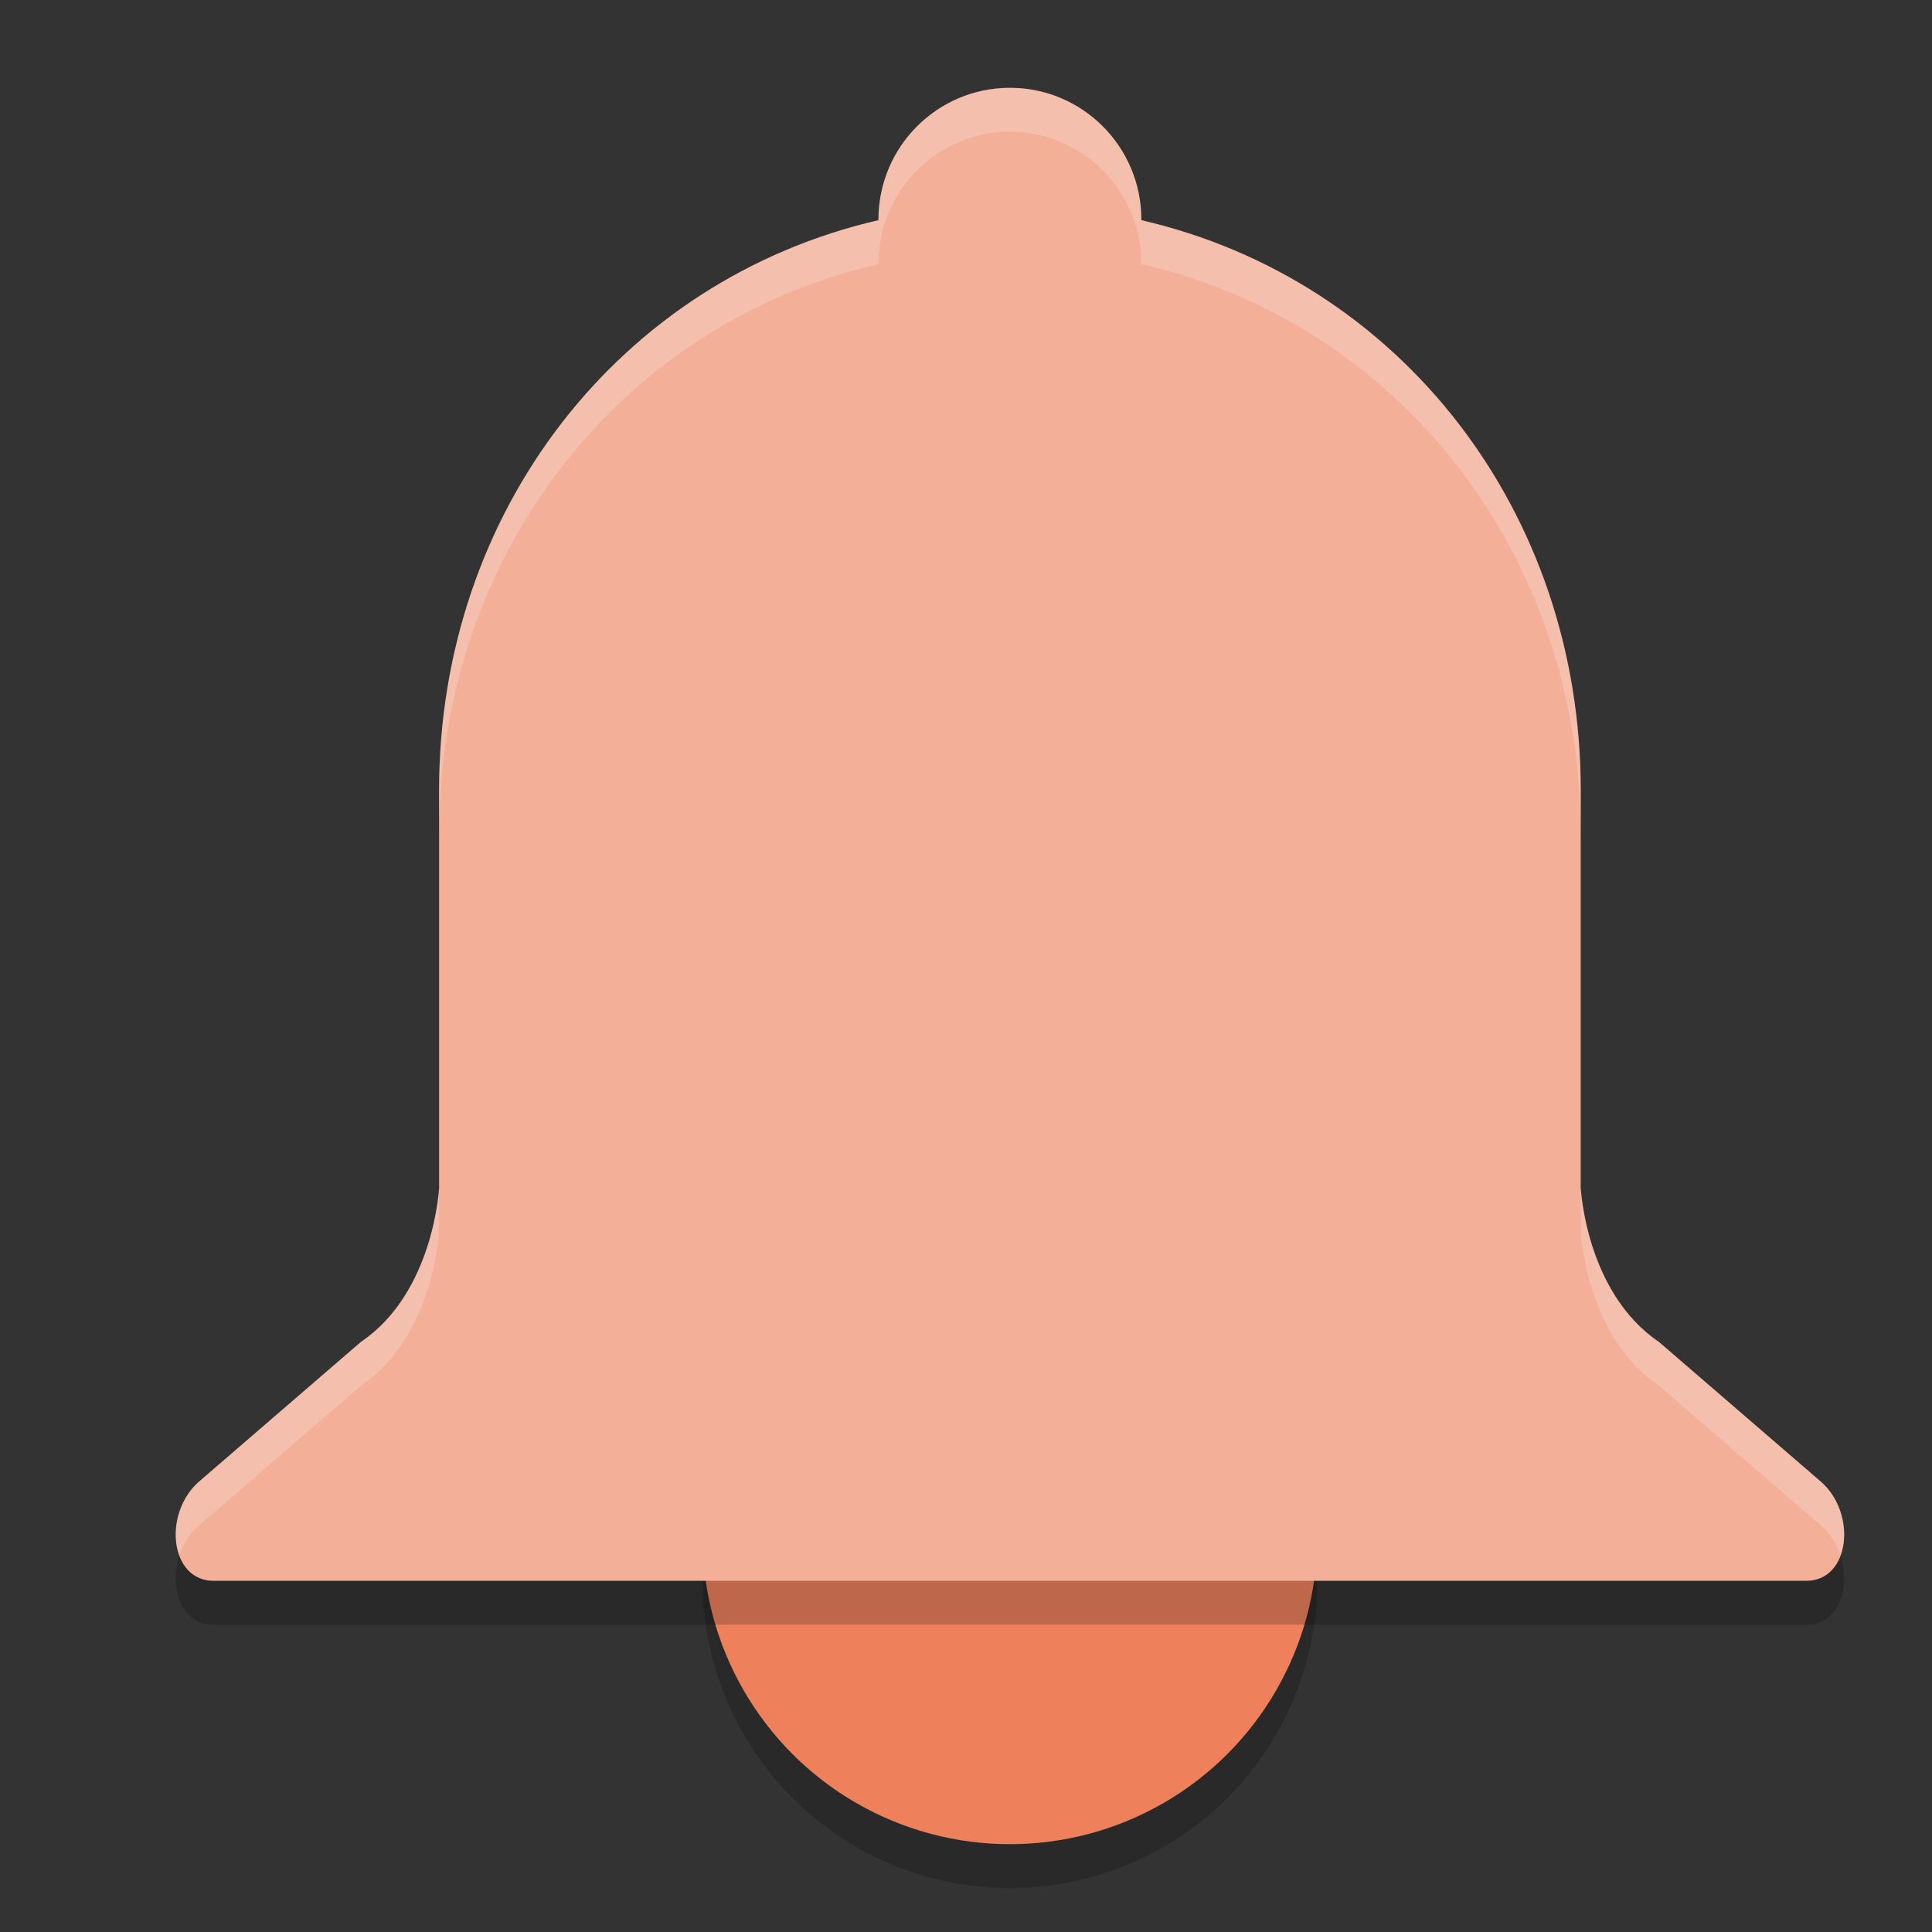 <svg xmlns="http://www.w3.org/2000/svg" width="22" height="22" version="1.1">
 <rect width="100%" height="100%" fill="#333333" stroke="none"/>
 <circle style="opacity:0.2" cx="11.5" cy="18" r="3.5"/>
 <circle style="fill:#ee815c" cx="11.5" cy="17.5" r="3.5"/>
 <path style="opacity:0.2" d="m 11.5,1.5 c -0.827,0 -1.497,0.672 -1.497,1.5 3.19e-4,0.002 6.5e-4,0.005 9.49e-4,0.007 C 7.054,3.687 5,6.324 5,9.5 v 4.526 c 0,0 -0.057,1.191 -0.889,1.754 l -1.85,1.596 c -0.407,0.363 -0.327,1.125 0.171,1.125 H 4.848 11.5 18.152 20.568 c 0.499,0 0.579,-0.762 0.171,-1.125 L 18.889,15.78 C 18.057,15.216 18,14.026 18,14.026 V 9.5 c 0,-3.176 -2.054,-5.813 -5.004,-6.493 3.49e-4,-0.002 6.5e-4,-0.005 9.5e-4,-0.007 0,-0.828 -0.67,-1.5 -1.497,-1.5 z"/>
 <path style="fill:#f3af98" d="m 11.5,1 c -0.827,0 -1.497,0.672 -1.497,1.5 3.19e-4,0.002 6.5e-4,0.005 9.49e-4,0.007 C 7.054,3.187 5,5.824 5,9 v 4.526 c 0,0 -0.057,1.191 -0.889,1.754 l -1.85,1.596 c -0.407,0.363 -0.327,1.125 0.171,1.125 H 4.848 11.5 18.152 20.568 c 0.499,0 0.579,-0.762 0.171,-1.125 L 18.889,15.28 C 18.057,14.716 18,13.526 18,13.526 V 9 c 0,-3.176 -2.054,-5.813 -5.004,-6.493 3.49e-4,-0.002 6.5e-4,-0.005 9.5e-4,-0.007 0,-0.828 -0.67,-1.5 -1.497,-1.5 z"/>
 <path style="opacity:0.2;fill:#ffffff" d="m 11.5,1 c -0.827,0 -1.496,0.672 -1.496,1.5 3.2e-4,0.002 7e-4,0.005 10e-4,0.007 C 7.055,3.187 5,5.824 5,9 v 0.5 c 0,-3.176 2.055,-5.813 5.005,-6.493 -3e-4,-0.002 -6.57e-4,-0.005 -9.77e-4,-0.007 0,-0.828 0.67,-1.5 1.496,-1.5 0.827,0 1.496,0.672 1.496,1.5 -3e-4,0.002 -6.5e-4,0.005 -10e-4,0.007 C 15.945,3.687 18,6.324 18,9.5 V 9 C 18,5.824 15.945,3.187 12.995,2.507 12.995,2.505 12.996,2.502 12.996,2.5 12.996,1.672 12.327,1 11.5,1 Z M 5,13.525 c 0,0 -0.057,1.191 -0.89,1.754 L 2.261,16.875 C 2.015,17.094 1.949,17.456 2.043,17.711 2.085,17.586 2.157,17.467 2.261,17.375 L 4.11,15.779 C 4.943,15.216 5,14.025 5,14.025 Z m 13,0 v 0.5 c 0,0 0.057,1.191 0.89,1.754 l 1.85,1.596 c 0.104,0.092 0.176,0.211 0.218,0.336 0.094,-0.255 0.028,-0.617 -0.218,-0.836 l -1.85,-1.596 C 18.057,14.716 18,13.525 18,13.525 Z"/>
</svg>
